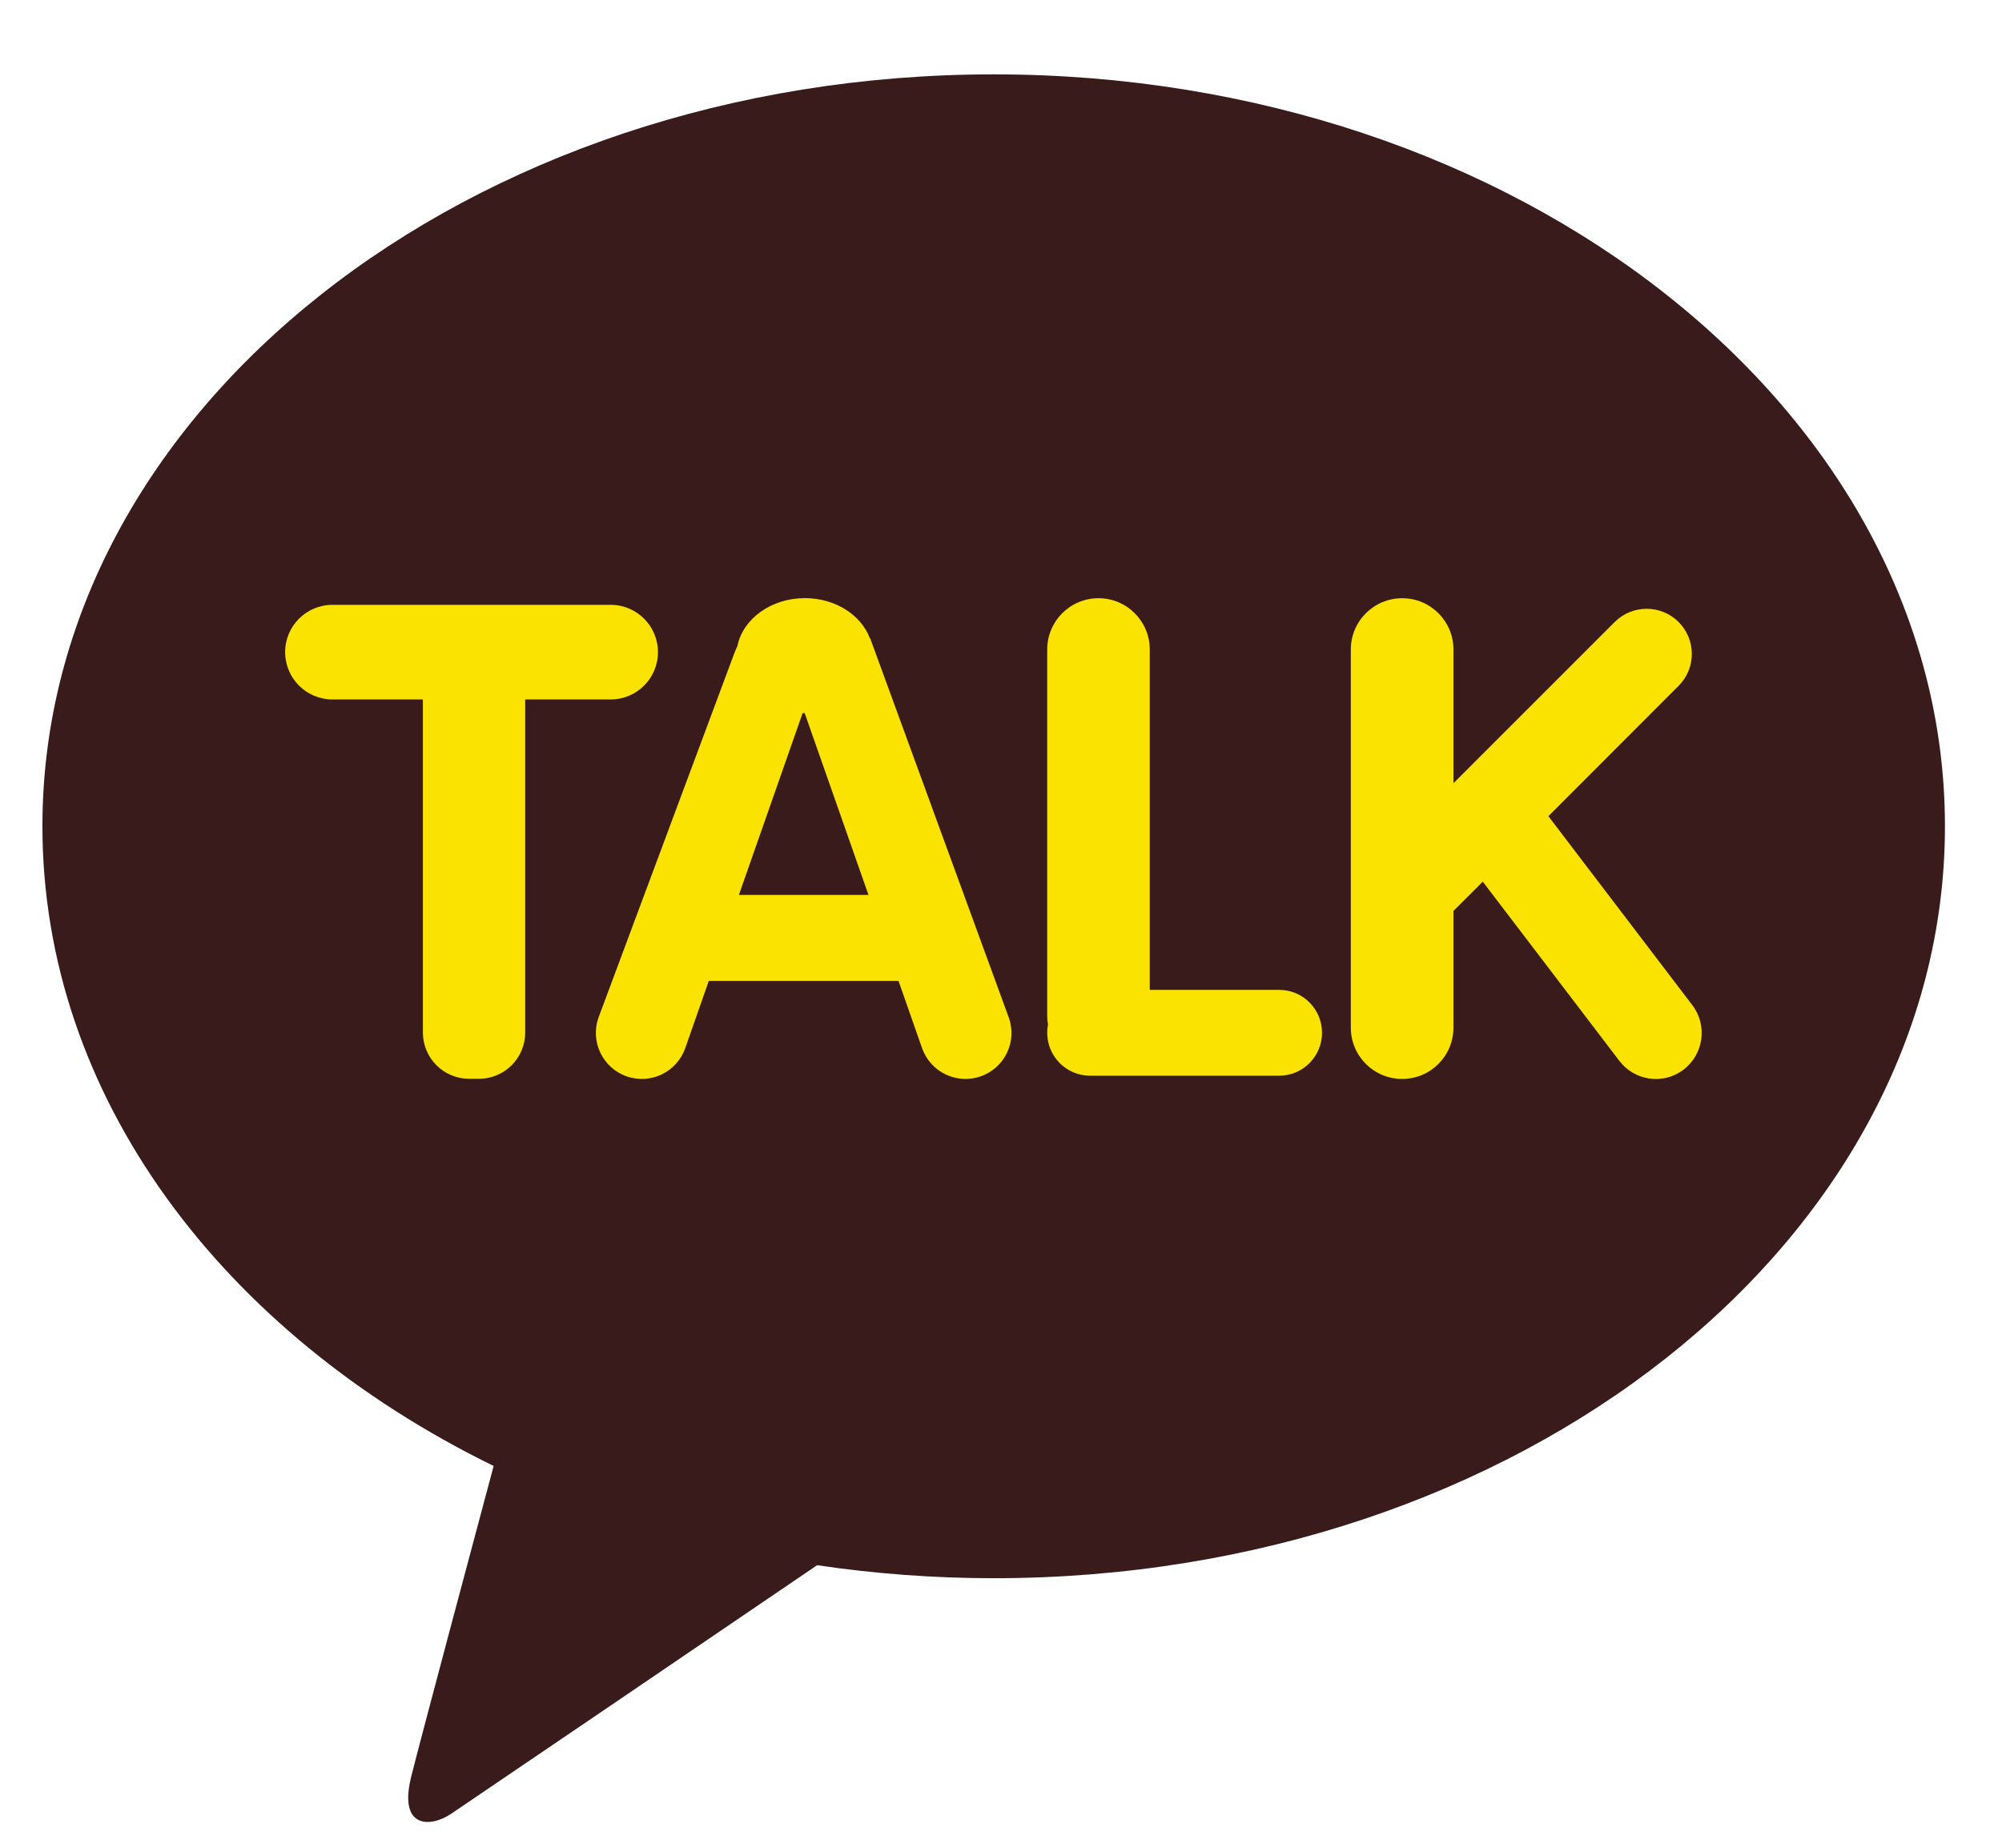 <svg width="26" height="24" viewBox="0 0 26 24" fill="none" xmlns="http://www.w3.org/2000/svg">
<path d="M12.905 0.966C6.082 0.966 0.551 5.338 0.551 10.732C0.551 14.243 2.894 17.32 6.411 19.041C6.153 20.006 5.476 22.536 5.34 23.078C5.173 23.75 5.586 23.741 5.857 23.56C6.069 23.418 9.243 21.262 10.612 20.33C11.355 20.44 12.121 20.499 12.905 20.499C19.728 20.499 25.259 16.125 25.259 10.732C25.259 5.338 19.727 0.966 12.905 0.966Z" fill="#391B1B"/>
<path d="M7.93 7.856H4.318C3.978 7.856 3.703 8.131 3.703 8.47C3.703 8.81 3.978 9.085 4.318 9.085H5.492V13.413C5.492 13.57 5.556 13.725 5.669 13.837C5.779 13.948 5.933 14.012 6.091 14.012H6.222C6.38 14.012 6.533 13.948 6.644 13.837C6.757 13.725 6.821 13.571 6.821 13.413V9.085H7.93C8.27 9.085 8.545 8.81 8.545 8.47C8.545 8.131 8.27 7.856 7.93 7.856Z" fill="#FAE300"/>
<path d="M16.612 12.857H14.932V8.437C14.932 8.068 14.634 7.77 14.266 7.77C13.898 7.77 13.6 8.068 13.6 8.437V13.201C13.6 13.238 13.604 13.273 13.61 13.308C13.603 13.342 13.6 13.378 13.6 13.414C13.6 13.722 13.849 13.972 14.157 13.972H16.612C16.921 13.972 17.169 13.722 17.169 13.414C17.169 13.107 16.921 12.857 16.612 12.857Z" fill="#FAE300"/>
<path d="M21.981 13.059L20.109 10.601L21.8 8.908C22.029 8.68 22.029 8.308 21.8 8.079C21.571 7.85 21.2 7.85 20.97 8.079L18.876 10.173V8.437C18.876 8.068 18.578 7.77 18.21 7.77C17.842 7.77 17.543 8.068 17.543 8.437V13.347C17.543 13.716 17.841 14.014 18.21 14.014C18.578 14.014 18.876 13.717 18.876 13.347V11.832L19.257 11.452L21.028 13.776C21.225 14.039 21.599 14.094 21.862 13.895C22.125 13.697 22.178 13.322 21.981 13.059Z" fill="#FAE300"/>
<path d="M13.102 13.219L11.302 8.293C11.302 8.293 11.297 8.289 11.296 8.287C11.181 7.987 10.849 7.769 10.453 7.769C10.013 7.769 9.649 8.038 9.577 8.389C9.565 8.415 9.553 8.442 9.542 8.47L7.772 13.219C7.663 13.53 7.827 13.871 8.137 13.98C8.448 14.09 8.789 13.926 8.899 13.615L9.205 12.741H11.669L11.975 13.615C12.085 13.926 12.426 14.09 12.737 13.98C13.048 13.871 13.212 13.53 13.102 13.219ZM9.596 11.624L10.424 9.261C10.434 9.261 10.442 9.264 10.451 9.264L11.279 11.624H9.596V11.624Z" fill="#FAE300"/>
</svg>
